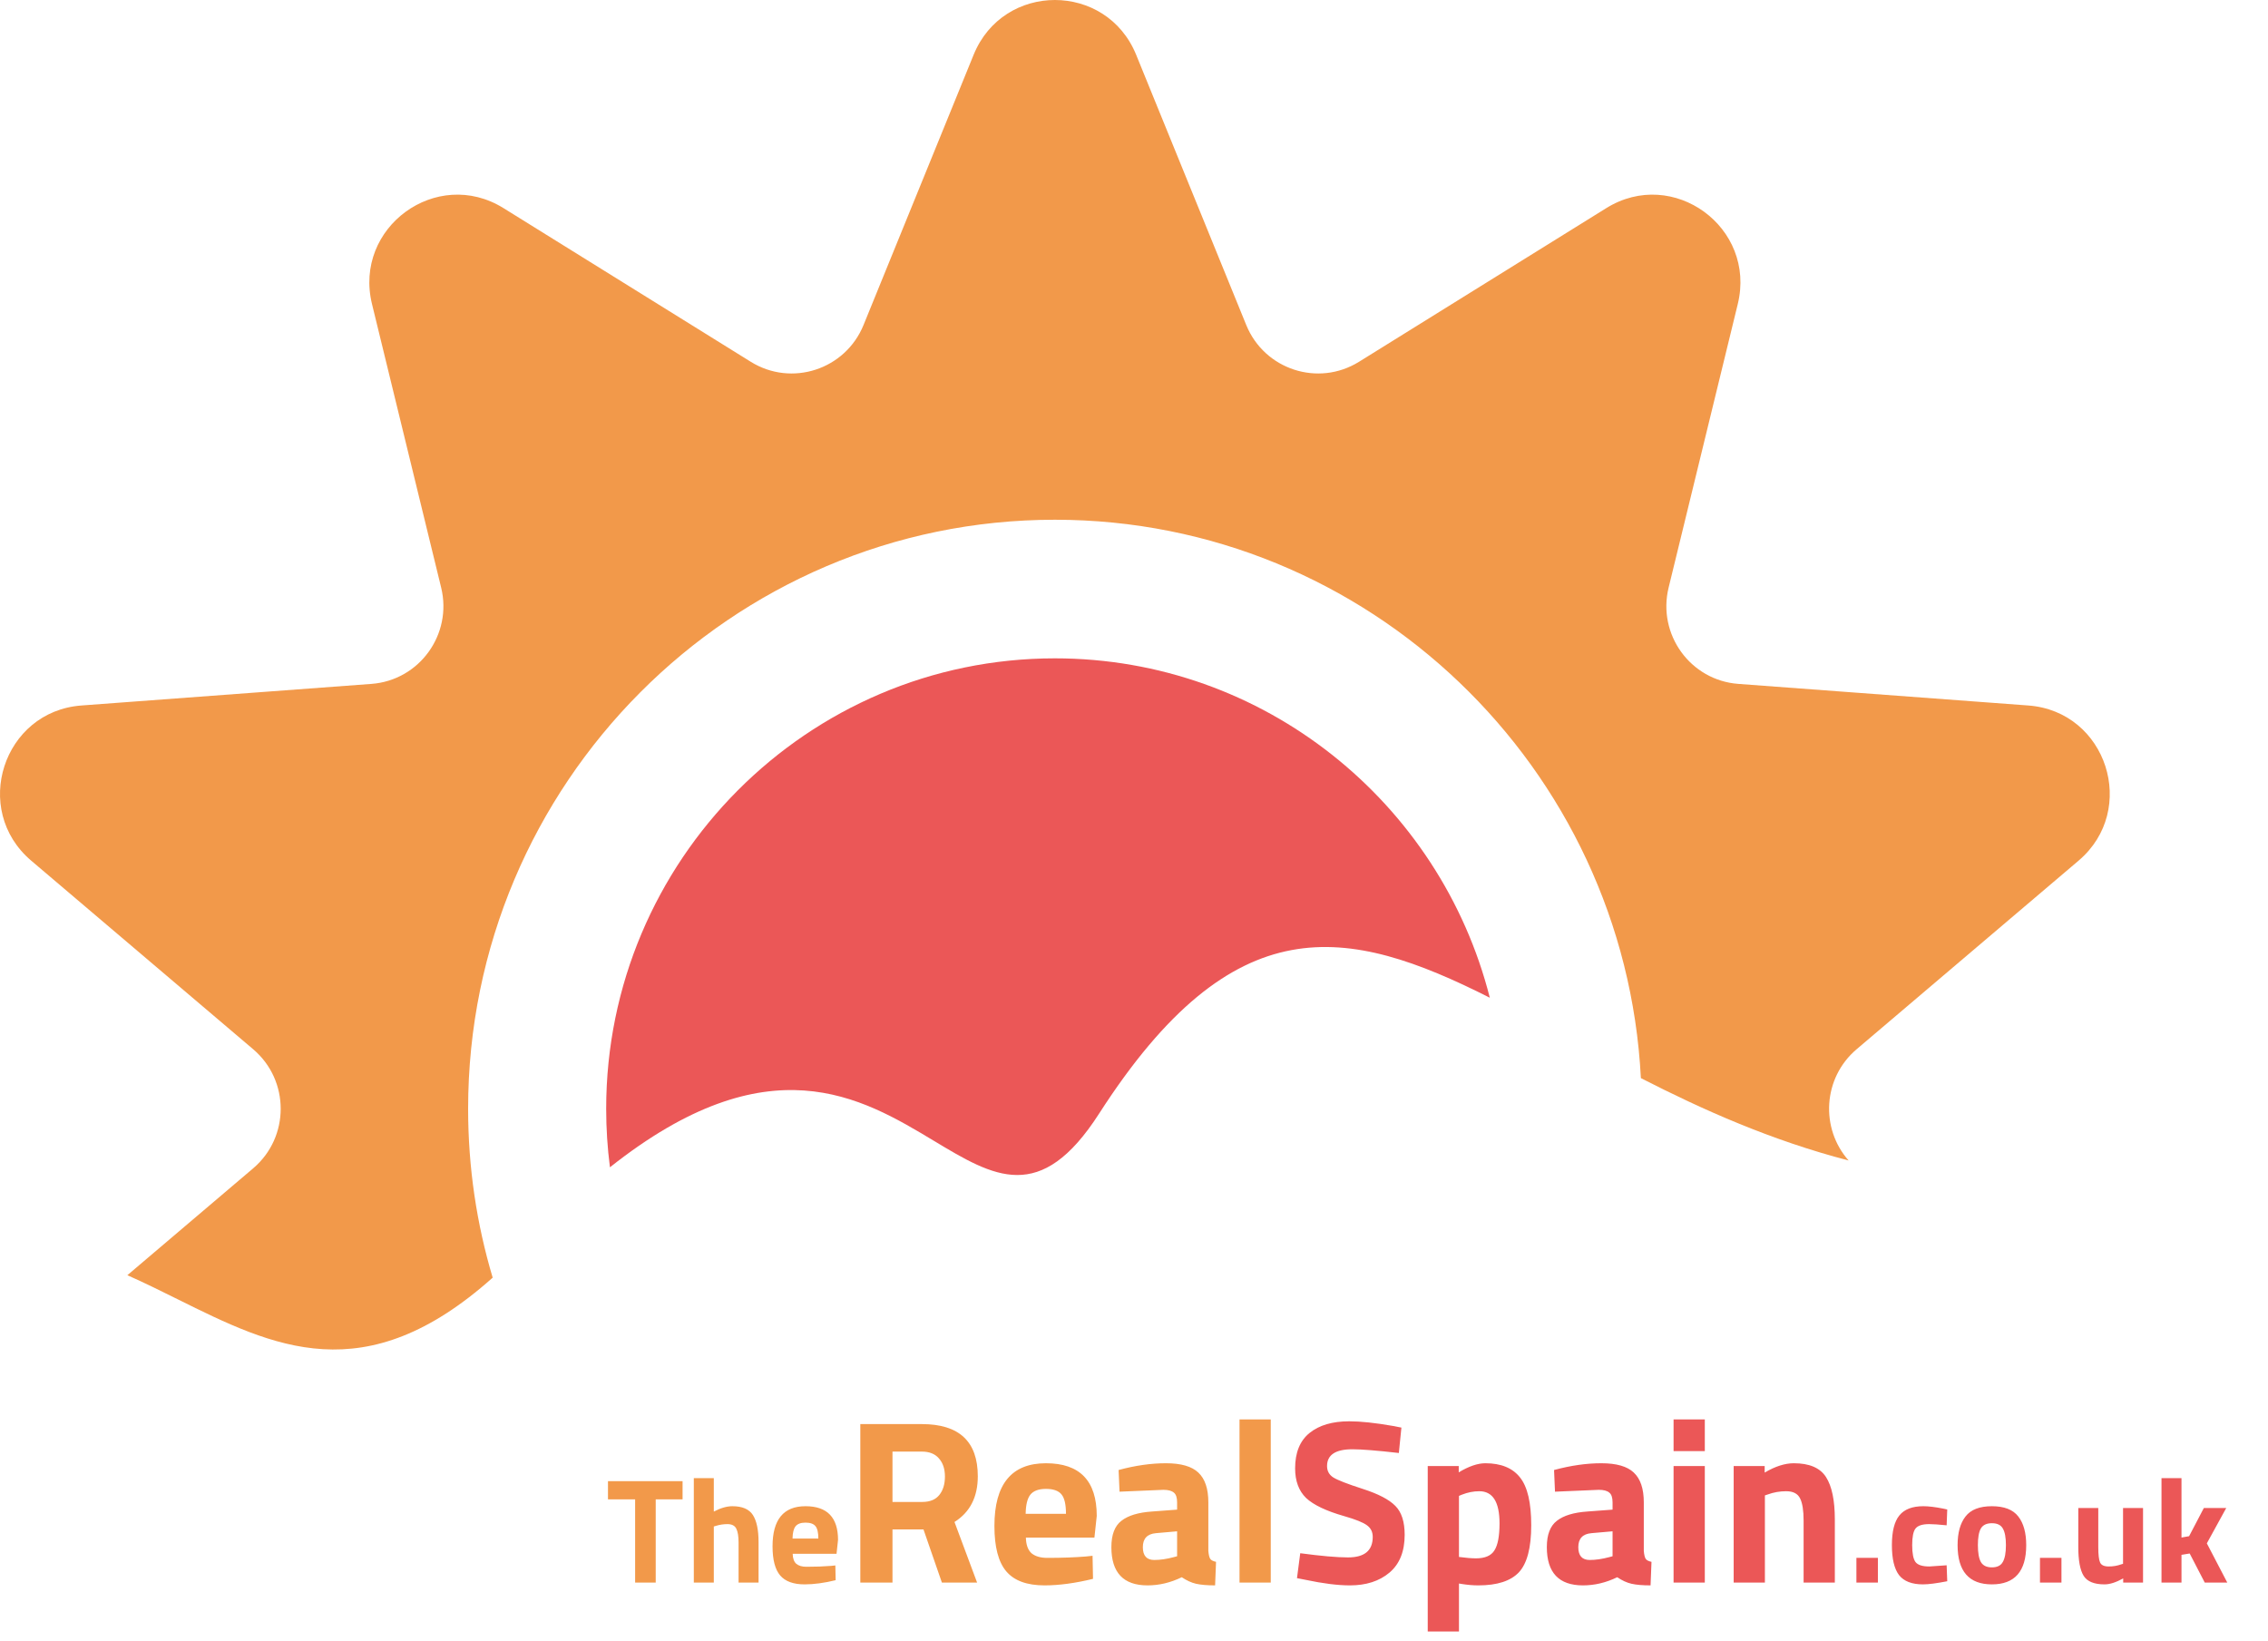 <svg width="973" height="704" viewBox="0 0 973 704" fill="none" xmlns="http://www.w3.org/2000/svg">
<path fill-rule="evenodd" clip-rule="evenodd" d="M487.425 23.499L534.655 139.442C542.453 158.584 565.513 166.106 583.029 155.222L689.12 89.293C717.792 71.476 753.55 97.557 745.529 130.439L715.858 252.108C710.958 272.196 725.211 291.89 745.755 293.42L870.186 302.687C903.813 305.192 917.472 347.391 891.734 369.261L796.495 450.183C782.005 462.495 780.867 484.13 793.082 497.906C759.919 489.283 730.583 476.182 703.96 462.562C697.121 329.298 586.974 222.991 452.562 222.991C313.754 222.991 200.827 336.362 200.827 475.715C200.827 500.886 204.511 525.208 211.366 548.169C156.412 597.262 117.307 577.844 76.186 557.425C69.095 553.904 61.944 550.354 54.641 547.119L108.629 501.248C124.353 487.887 124.353 463.546 108.629 450.185L13.388 369.261C-12.352 347.391 1.306 305.192 34.935 302.687L159.366 293.42C179.91 291.89 194.163 272.196 189.264 252.108L159.592 130.439C151.574 97.557 187.331 71.476 216.001 89.293L322.094 155.222C339.61 166.108 362.67 158.586 370.468 139.442L417.698 23.499C430.463 -7.833 474.661 -7.833 487.425 23.499Z" fill="#F2994A"/>
<path fill-rule="evenodd" clip-rule="evenodd" d="M452.562 282.457C542.335 282.457 617.952 344.468 639.145 428.065C577.932 397.176 529.32 387.889 471.506 477.821C446.358 516.941 426.477 504.99 400.642 489.459C369.511 470.744 329.734 446.831 261.675 500.82C260.609 492.601 260.059 484.222 260.059 475.716C260.059 369.152 346.415 282.457 452.562 282.457Z" fill="#EB5757"/>
<path d="M260.832 643.288V635.48H292.832V643.288H281.312V679H272.48V643.288H260.832ZM306.232 679H297.656V634.2H306.232V648.536C309.176 647 311.821 646.232 314.168 646.232C318.434 646.232 321.378 647.491 323 650.008C324.621 652.525 325.432 656.408 325.432 661.656V679H316.856V661.848C316.856 659.16 316.536 657.176 315.896 655.896C315.256 654.573 313.976 653.912 312.056 653.912C310.392 653.912 308.728 654.168 307.064 654.68L306.232 654.936V679ZM340.071 666.648C340.113 668.611 340.625 670.04 341.607 670.936C342.631 671.789 344.081 672.216 345.958 672.216C349.927 672.216 353.468 672.088 356.583 671.832L358.375 671.64L358.503 677.976C353.596 679.171 349.159 679.768 345.191 679.768C340.369 679.768 336.871 678.488 334.695 675.928C332.519 673.368 331.431 669.208 331.431 663.448C331.431 651.971 336.145 646.232 345.575 646.232C354.876 646.232 359.527 651.053 359.527 660.696L358.887 666.648H340.071ZM351.079 660.12C351.079 657.56 350.673 655.789 349.863 654.808C349.052 653.784 347.623 653.272 345.575 653.272C343.569 653.272 342.14 653.805 341.287 654.872C340.476 655.896 340.049 657.645 340.007 660.12H351.079ZM382.888 656.2V679H369.088V611H395.488C411.488 611 419.488 618.467 419.488 633.4C419.488 642.267 416.154 648.8 409.488 653L419.188 679H404.088L396.188 656.2H382.888ZM395.688 644.4C398.954 644.4 401.388 643.4 402.988 641.4C404.588 639.4 405.388 636.767 405.388 633.5C405.388 630.233 404.521 627.633 402.788 625.7C401.121 623.767 398.688 622.8 395.488 622.8H382.888V644.4H395.688ZM440.118 659.7C440.185 662.767 440.985 665 442.518 666.4C444.118 667.733 446.385 668.4 449.318 668.4C455.518 668.4 461.051 668.2 465.918 667.8L468.718 667.5L468.918 677.4C461.251 679.267 454.318 680.2 448.118 680.2C440.585 680.2 435.118 678.2 431.718 674.2C428.318 670.2 426.618 663.7 426.618 654.7C426.618 636.767 433.985 627.8 448.718 627.8C463.251 627.8 470.518 635.333 470.518 650.4L469.518 659.7H440.118ZM457.318 649.5C457.318 645.5 456.685 642.733 455.418 641.2C454.151 639.6 451.918 638.8 448.718 638.8C445.585 638.8 443.351 639.633 442.018 641.3C440.751 642.9 440.085 645.633 440.018 649.5H457.318ZM518.395 644.6V665.4C518.528 667 518.795 668.133 519.195 668.8C519.595 669.4 520.428 669.833 521.695 670.1L521.295 680.2C517.895 680.2 515.161 679.967 513.095 679.5C511.095 679.033 509.061 678.1 506.995 676.7C502.195 679.033 497.295 680.2 492.295 680.2C481.961 680.2 476.795 674.733 476.795 663.8C476.795 658.467 478.228 654.7 481.095 652.5C483.961 650.233 488.361 648.9 494.295 648.5L504.995 647.7V644.6C504.995 642.533 504.528 641.133 503.595 640.4C502.661 639.6 501.161 639.2 499.095 639.2L480.295 640L479.895 630.7C487.028 628.767 493.795 627.8 500.195 627.8C506.661 627.8 511.295 629.133 514.095 631.8C516.961 634.467 518.395 638.733 518.395 644.6ZM495.895 657.8C492.161 658.133 490.295 660.133 490.295 663.8C490.295 667.467 491.928 669.3 495.195 669.3C497.728 669.3 500.495 668.9 503.495 668.1L504.995 667.7V657L495.895 657.8ZM531.769 679V609H545.169V679H531.769Z" fill="#F2994A"/>
<path d="M580.222 621.8C572.955 621.8 569.322 624.2 569.322 629C569.322 631.133 570.222 632.767 572.022 633.9C573.822 635.033 578.022 636.667 584.622 638.8C591.289 640.933 595.955 643.367 598.622 646.1C601.289 648.767 602.622 652.9 602.622 658.5C602.622 665.633 600.455 671.033 596.122 674.7C591.789 678.367 586.122 680.2 579.122 680.2C573.922 680.2 567.555 679.4 560.022 677.8L556.422 677.1L557.822 666.4C566.755 667.6 573.589 668.2 578.322 668.2C585.389 668.2 588.922 665.267 588.922 659.4C588.922 657.267 588.089 655.6 586.422 654.4C584.822 653.2 581.589 651.9 576.722 650.5C568.989 648.3 563.522 645.7 560.322 642.7C557.189 639.633 555.622 635.4 555.622 630C555.622 623.2 557.689 618.133 561.822 614.8C565.955 611.467 571.622 609.8 578.822 609.8C583.755 609.8 590.022 610.467 597.622 611.8L601.222 612.5L600.122 623.4C590.722 622.333 584.089 621.8 580.222 621.8ZM612.516 700V629H625.816V631.7C630.15 629.1 633.95 627.8 637.216 627.8C643.95 627.8 648.916 629.833 652.116 633.9C655.316 637.9 656.916 644.733 656.916 654.4C656.916 664.067 655.15 670.8 651.616 674.6C648.083 678.333 642.283 680.2 634.216 680.2C632.016 680.2 629.65 680 627.116 679.6L625.916 679.4V700H612.516ZM634.616 639.8C632.15 639.8 629.65 640.3 627.116 641.3L625.916 641.8V668C628.916 668.4 631.35 668.6 633.216 668.6C637.083 668.6 639.716 667.467 641.116 665.2C642.583 662.933 643.316 659.067 643.316 653.6C643.316 644.4 640.416 639.8 634.616 639.8ZM705.211 644.6V665.4C705.344 667 705.611 668.133 706.011 668.8C706.411 669.4 707.244 669.833 708.511 670.1L708.111 680.2C704.711 680.2 701.978 679.967 699.911 679.5C697.911 679.033 695.878 678.1 693.811 676.7C689.011 679.033 684.111 680.2 679.111 680.2C668.778 680.2 663.611 674.733 663.611 663.8C663.611 658.467 665.044 654.7 667.911 652.5C670.778 650.233 675.178 648.9 681.111 648.5L691.811 647.7V644.6C691.811 642.533 691.344 641.133 690.411 640.4C689.478 639.6 687.978 639.2 685.911 639.2L667.111 640L666.711 630.7C673.844 628.767 680.611 627.8 687.011 627.8C693.478 627.8 698.111 629.133 700.911 631.8C703.778 634.467 705.211 638.733 705.211 644.6ZM682.711 657.8C678.978 658.133 677.111 660.133 677.111 663.8C677.111 667.467 678.744 669.3 682.011 669.3C684.544 669.3 687.311 668.9 690.311 668.1L691.811 667.7V657L682.711 657.8ZM717.985 679V629H731.385V679H717.985ZM717.985 622.6V609H731.385V622.6H717.985ZM757.166 679H743.766V629H757.066V631.8C761.6 629.133 765.766 627.8 769.566 627.8C776.233 627.8 780.833 629.767 783.366 633.7C785.9 637.633 787.166 643.7 787.166 651.9V679H773.766V652.3C773.766 648.033 773.266 644.9 772.266 642.9C771.266 640.833 769.266 639.8 766.266 639.8C763.533 639.8 760.9 640.267 758.366 641.2L757.166 641.6V679ZM796.424 679V668.376H805.64V679H796.424ZM825.151 646.232C827.37 646.232 830.207 646.573 833.663 647.256L835.391 647.64L835.135 654.424C831.764 654.083 829.268 653.912 827.647 653.912C824.703 653.912 822.74 654.552 821.759 655.832C820.82 657.069 820.351 659.437 820.351 662.936C820.351 666.435 820.82 668.845 821.759 670.168C822.74 671.448 824.724 672.088 827.711 672.088L835.135 671.576L835.391 678.424C830.826 679.32 827.348 679.768 824.959 679.768C820.223 679.768 816.81 678.445 814.719 675.8C812.671 673.112 811.647 668.824 811.647 662.936C811.647 657.048 812.714 652.803 814.847 650.2C816.98 647.555 820.415 646.232 825.151 646.232ZM843.223 650.648C845.485 647.704 849.261 646.232 854.551 646.232C859.842 646.232 863.618 647.704 865.879 650.648C868.141 653.549 869.271 657.645 869.271 662.936C869.271 674.157 864.365 679.768 854.551 679.768C844.738 679.768 839.831 674.157 839.831 662.936C839.831 657.645 840.962 653.549 843.223 650.648ZM849.815 670.168C850.711 671.704 852.29 672.472 854.551 672.472C856.813 672.472 858.37 671.704 859.223 670.168C860.119 668.632 860.567 666.221 860.567 662.936C860.567 659.651 860.119 657.261 859.223 655.768C858.37 654.275 856.813 653.528 854.551 653.528C852.29 653.528 850.711 654.275 849.815 655.768C848.962 657.261 848.535 659.651 848.535 662.936C848.535 666.221 848.962 668.632 849.815 670.168ZM875.174 679V668.376H884.39V679H875.174ZM910.813 647H919.389V679H910.877V677.208C907.805 678.915 905.138 679.768 902.877 679.768C898.44 679.768 895.453 678.552 893.917 676.12C892.381 673.645 891.613 669.528 891.613 663.768V647H900.189V663.896C900.189 667.053 900.445 669.208 900.957 670.36C901.469 671.512 902.706 672.088 904.669 672.088C906.546 672.088 908.317 671.789 909.981 671.192L910.813 670.936V647ZM935.884 679H927.308V634.2H935.884V659.672L939.148 659.096L945.484 647H955.084L946.764 662.168L955.532 679H945.868L939.404 666.52L935.884 667.096V679Z" fill="#EB5757"/>
</svg>
